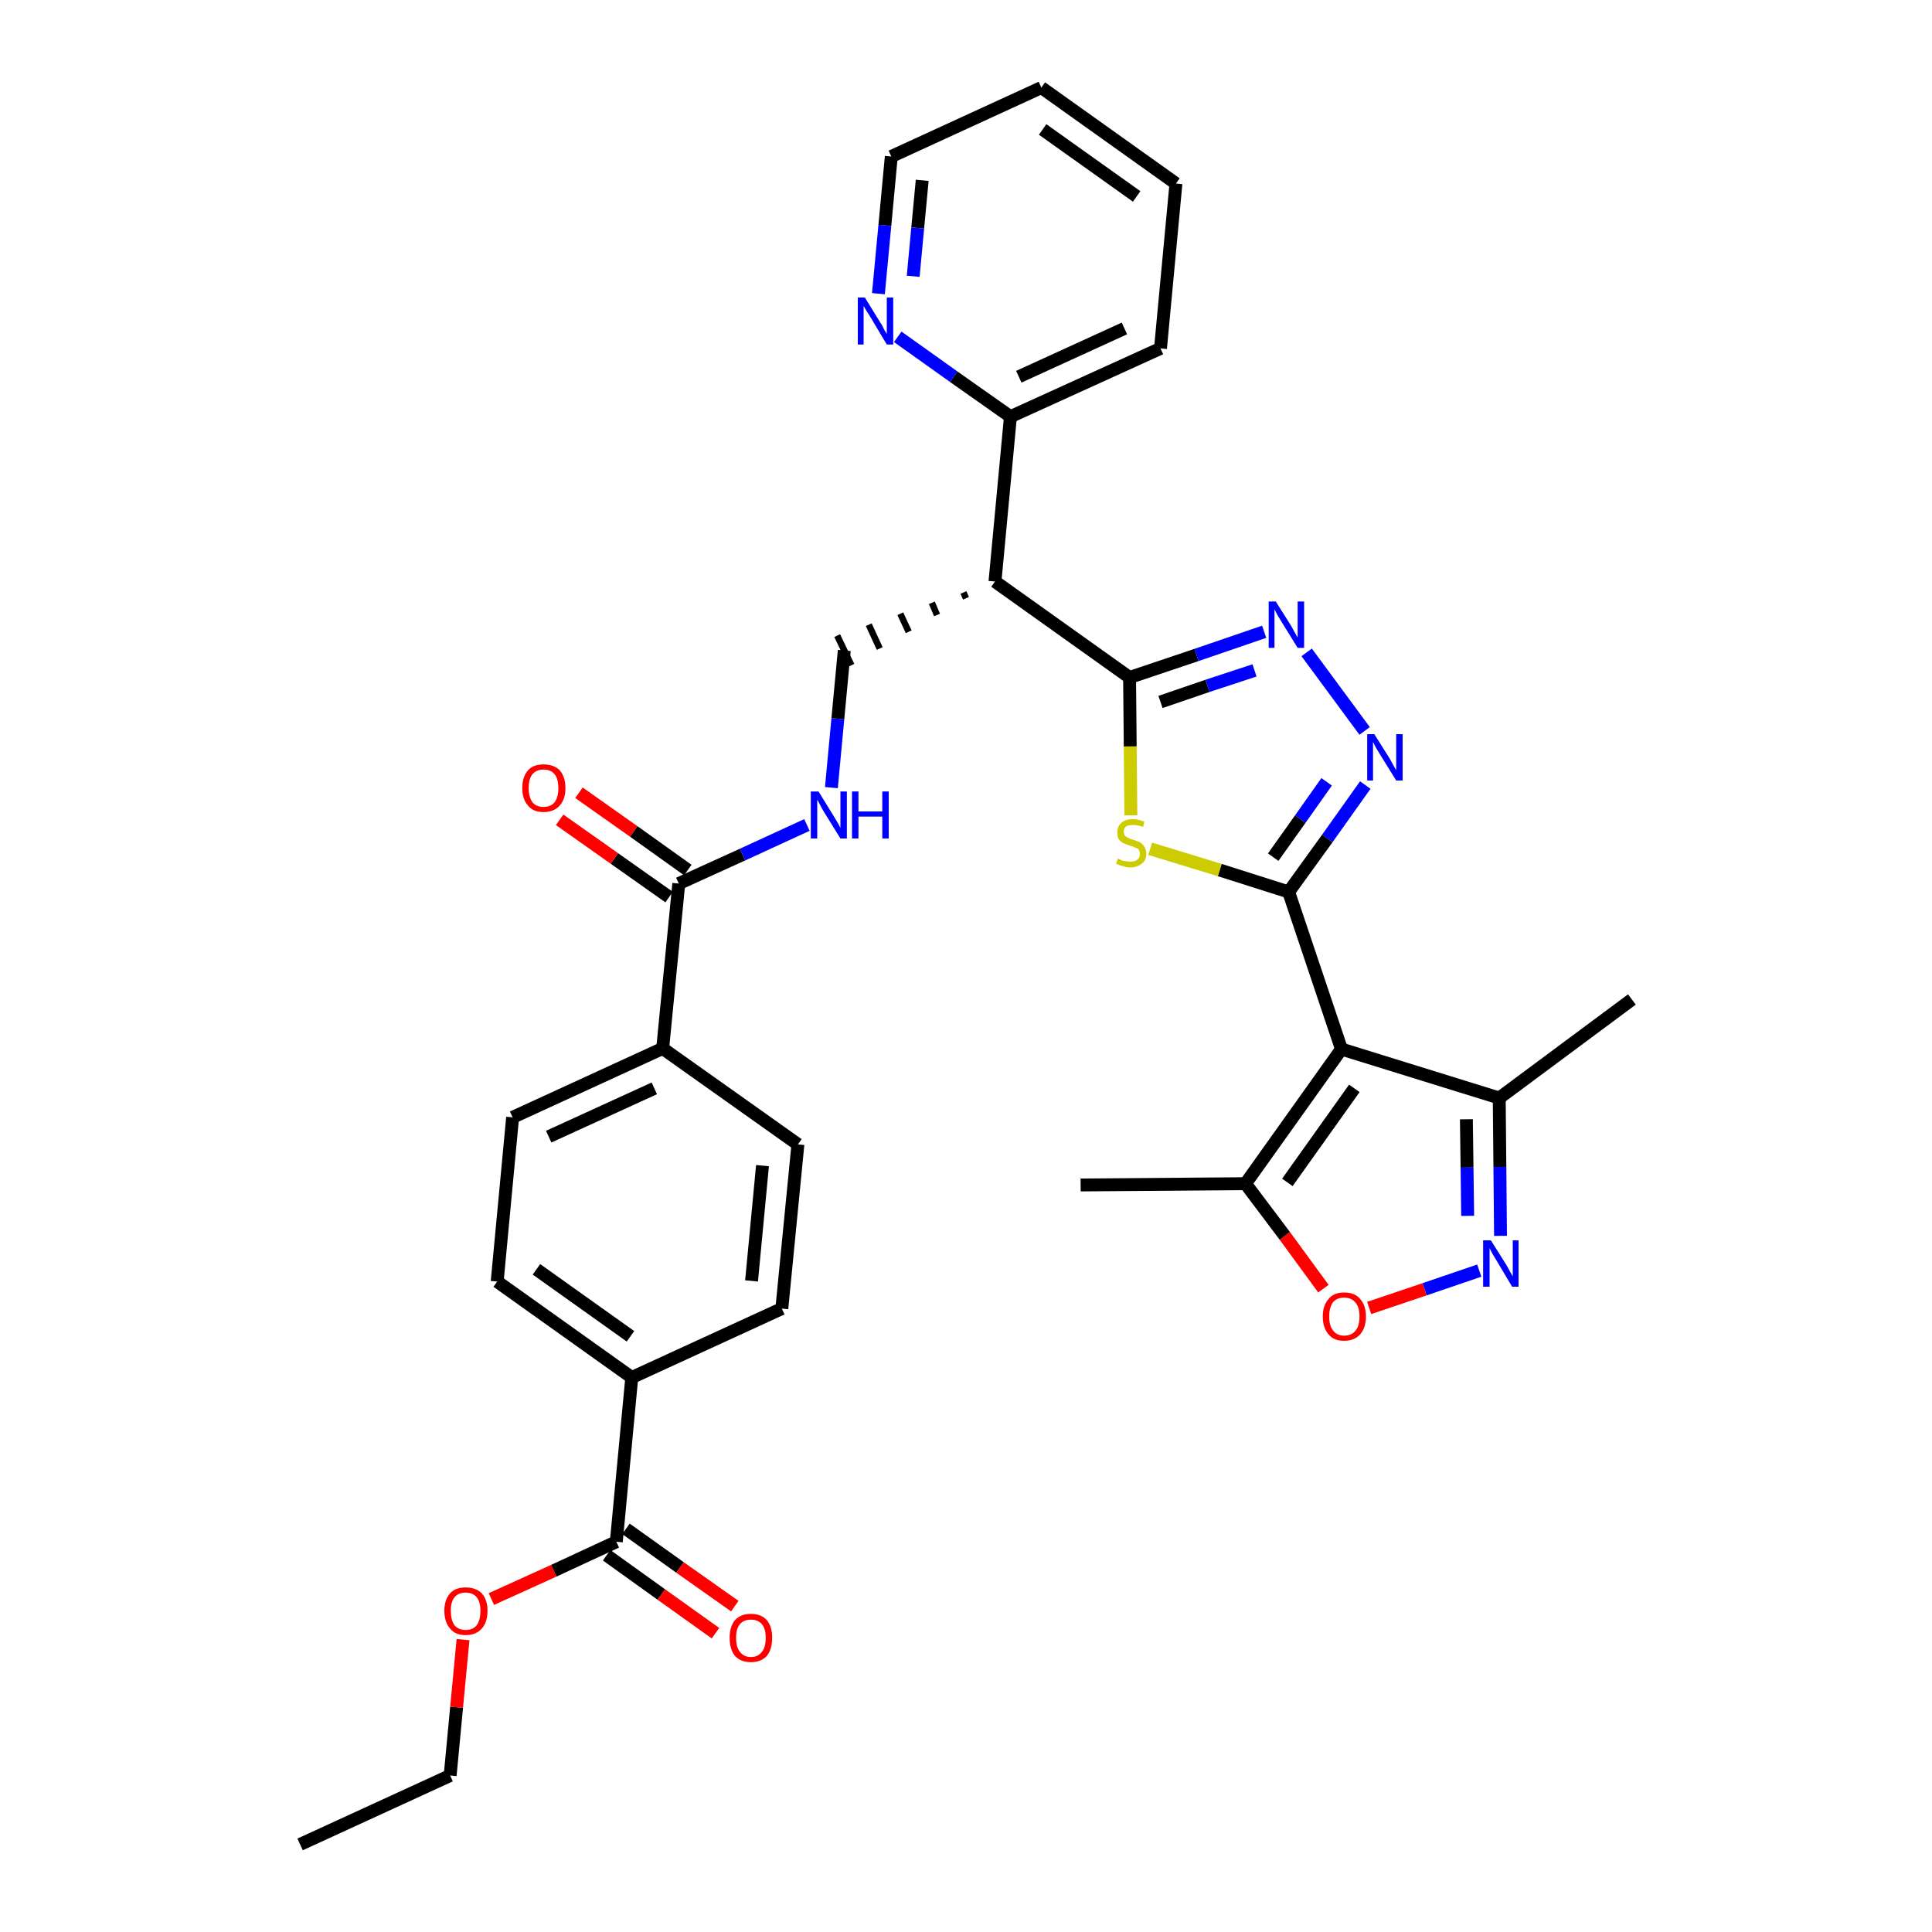 <?xml version='1.0' encoding='iso-8859-1'?>
<svg version='1.1' baseProfile='full'
              xmlns='http://www.w3.org/2000/svg'
                      xmlns:rdkit='http://www.rdkit.org/xml'
                      xmlns:xlink='http://www.w3.org/1999/xlink'
                  xml:space='preserve'
width='300px' height='300px' viewBox='0 0 300 300'>
<!-- END OF HEADER -->
<path class='bond-0 atom-0 atom-1' d='M 46.6,286.4 L 69.9,275.7' style='fill:none;fill-rule:evenodd;stroke:#000000;stroke-width:2.0px;stroke-linecap:butt;stroke-linejoin:miter;stroke-opacity:1' />
<path class='bond-1 atom-1 atom-2' d='M 69.9,275.7 L 70.9,265.1' style='fill:none;fill-rule:evenodd;stroke:#000000;stroke-width:2.0px;stroke-linecap:butt;stroke-linejoin:miter;stroke-opacity:1' />
<path class='bond-1 atom-1 atom-2' d='M 70.9,265.1 L 71.9,254.6' style='fill:none;fill-rule:evenodd;stroke:#FF0000;stroke-width:2.0px;stroke-linecap:butt;stroke-linejoin:miter;stroke-opacity:1' />
<path class='bond-2 atom-2 atom-3' d='M 76.3,248.3 L 86.0,243.9' style='fill:none;fill-rule:evenodd;stroke:#FF0000;stroke-width:2.0px;stroke-linecap:butt;stroke-linejoin:miter;stroke-opacity:1' />
<path class='bond-2 atom-2 atom-3' d='M 86.0,243.9 L 95.7,239.4' style='fill:none;fill-rule:evenodd;stroke:#000000;stroke-width:2.0px;stroke-linecap:butt;stroke-linejoin:miter;stroke-opacity:1' />
<path class='bond-3 atom-3 atom-4' d='M 94.2,241.5 L 102.7,247.6' style='fill:none;fill-rule:evenodd;stroke:#000000;stroke-width:2.0px;stroke-linecap:butt;stroke-linejoin:miter;stroke-opacity:1' />
<path class='bond-3 atom-3 atom-4' d='M 102.7,247.6 L 111.1,253.6' style='fill:none;fill-rule:evenodd;stroke:#FF0000;stroke-width:2.0px;stroke-linecap:butt;stroke-linejoin:miter;stroke-opacity:1' />
<path class='bond-3 atom-3 atom-4' d='M 97.2,237.4 L 105.6,243.4' style='fill:none;fill-rule:evenodd;stroke:#000000;stroke-width:2.0px;stroke-linecap:butt;stroke-linejoin:miter;stroke-opacity:1' />
<path class='bond-3 atom-3 atom-4' d='M 105.6,243.4 L 114.1,249.4' style='fill:none;fill-rule:evenodd;stroke:#FF0000;stroke-width:2.0px;stroke-linecap:butt;stroke-linejoin:miter;stroke-opacity:1' />
<path class='bond-4 atom-3 atom-5' d='M 95.7,239.4 L 98.1,213.9' style='fill:none;fill-rule:evenodd;stroke:#000000;stroke-width:2.0px;stroke-linecap:butt;stroke-linejoin:miter;stroke-opacity:1' />
<path class='bond-5 atom-5 atom-6' d='M 98.1,213.9 L 77.2,199.0' style='fill:none;fill-rule:evenodd;stroke:#000000;stroke-width:2.0px;stroke-linecap:butt;stroke-linejoin:miter;stroke-opacity:1' />
<path class='bond-5 atom-5 atom-6' d='M 97.9,207.5 L 83.3,197.1' style='fill:none;fill-rule:evenodd;stroke:#000000;stroke-width:2.0px;stroke-linecap:butt;stroke-linejoin:miter;stroke-opacity:1' />
<path class='bond-33 atom-33 atom-5' d='M 121.4,203.2 L 98.1,213.9' style='fill:none;fill-rule:evenodd;stroke:#000000;stroke-width:2.0px;stroke-linecap:butt;stroke-linejoin:miter;stroke-opacity:1' />
<path class='bond-6 atom-6 atom-7' d='M 77.2,199.0 L 79.6,173.5' style='fill:none;fill-rule:evenodd;stroke:#000000;stroke-width:2.0px;stroke-linecap:butt;stroke-linejoin:miter;stroke-opacity:1' />
<path class='bond-7 atom-7 atom-8' d='M 79.6,173.5 L 102.9,162.8' style='fill:none;fill-rule:evenodd;stroke:#000000;stroke-width:2.0px;stroke-linecap:butt;stroke-linejoin:miter;stroke-opacity:1' />
<path class='bond-7 atom-7 atom-8' d='M 85.2,176.5 L 101.6,169.0' style='fill:none;fill-rule:evenodd;stroke:#000000;stroke-width:2.0px;stroke-linecap:butt;stroke-linejoin:miter;stroke-opacity:1' />
<path class='bond-8 atom-8 atom-9' d='M 102.9,162.8 L 105.4,137.2' style='fill:none;fill-rule:evenodd;stroke:#000000;stroke-width:2.0px;stroke-linecap:butt;stroke-linejoin:miter;stroke-opacity:1' />
<path class='bond-31 atom-8 atom-32' d='M 102.9,162.8 L 123.9,177.7' style='fill:none;fill-rule:evenodd;stroke:#000000;stroke-width:2.0px;stroke-linecap:butt;stroke-linejoin:miter;stroke-opacity:1' />
<path class='bond-9 atom-9 atom-10' d='M 106.8,135.1 L 98.4,129.1' style='fill:none;fill-rule:evenodd;stroke:#000000;stroke-width:2.0px;stroke-linecap:butt;stroke-linejoin:miter;stroke-opacity:1' />
<path class='bond-9 atom-9 atom-10' d='M 98.4,129.1 L 89.9,123.1' style='fill:none;fill-rule:evenodd;stroke:#FF0000;stroke-width:2.0px;stroke-linecap:butt;stroke-linejoin:miter;stroke-opacity:1' />
<path class='bond-9 atom-9 atom-10' d='M 103.9,139.3 L 95.4,133.3' style='fill:none;fill-rule:evenodd;stroke:#000000;stroke-width:2.0px;stroke-linecap:butt;stroke-linejoin:miter;stroke-opacity:1' />
<path class='bond-9 atom-9 atom-10' d='M 95.4,133.3 L 86.9,127.3' style='fill:none;fill-rule:evenodd;stroke:#FF0000;stroke-width:2.0px;stroke-linecap:butt;stroke-linejoin:miter;stroke-opacity:1' />
<path class='bond-10 atom-9 atom-11' d='M 105.4,137.2 L 115.3,132.7' style='fill:none;fill-rule:evenodd;stroke:#000000;stroke-width:2.0px;stroke-linecap:butt;stroke-linejoin:miter;stroke-opacity:1' />
<path class='bond-10 atom-9 atom-11' d='M 115.3,132.7 L 125.3,128.1' style='fill:none;fill-rule:evenodd;stroke:#0000FF;stroke-width:2.0px;stroke-linecap:butt;stroke-linejoin:miter;stroke-opacity:1' />
<path class='bond-11 atom-11 atom-12' d='M 129.1,122.3 L 130.1,111.6' style='fill:none;fill-rule:evenodd;stroke:#0000FF;stroke-width:2.0px;stroke-linecap:butt;stroke-linejoin:miter;stroke-opacity:1' />
<path class='bond-11 atom-11 atom-12' d='M 130.1,111.6 L 131.1,101.0' style='fill:none;fill-rule:evenodd;stroke:#000000;stroke-width:2.0px;stroke-linecap:butt;stroke-linejoin:miter;stroke-opacity:1' />
<path class='bond-12 atom-13 atom-12' d='M 149.6,92.0 L 150.0,92.9' style='fill:none;fill-rule:evenodd;stroke:#000000;stroke-width:1.0px;stroke-linecap:butt;stroke-linejoin:miter;stroke-opacity:1' />
<path class='bond-12 atom-13 atom-12' d='M 144.7,93.6 L 145.5,95.5' style='fill:none;fill-rule:evenodd;stroke:#000000;stroke-width:1.0px;stroke-linecap:butt;stroke-linejoin:miter;stroke-opacity:1' />
<path class='bond-12 atom-13 atom-12' d='M 139.8,95.3 L 141.1,98.1' style='fill:none;fill-rule:evenodd;stroke:#000000;stroke-width:1.0px;stroke-linecap:butt;stroke-linejoin:miter;stroke-opacity:1' />
<path class='bond-12 atom-13 atom-12' d='M 134.9,97.0 L 136.6,100.7' style='fill:none;fill-rule:evenodd;stroke:#000000;stroke-width:1.0px;stroke-linecap:butt;stroke-linejoin:miter;stroke-opacity:1' />
<path class='bond-12 atom-13 atom-12' d='M 130.0,98.7 L 132.2,103.3' style='fill:none;fill-rule:evenodd;stroke:#000000;stroke-width:1.0px;stroke-linecap:butt;stroke-linejoin:miter;stroke-opacity:1' />
<path class='bond-13 atom-13 atom-14' d='M 154.5,90.3 L 156.9,64.7' style='fill:none;fill-rule:evenodd;stroke:#000000;stroke-width:2.0px;stroke-linecap:butt;stroke-linejoin:miter;stroke-opacity:1' />
<path class='bond-19 atom-13 atom-20' d='M 154.5,90.3 L 175.4,105.2' style='fill:none;fill-rule:evenodd;stroke:#000000;stroke-width:2.0px;stroke-linecap:butt;stroke-linejoin:miter;stroke-opacity:1' />
<path class='bond-14 atom-14 atom-15' d='M 156.9,64.7 L 180.2,54.1' style='fill:none;fill-rule:evenodd;stroke:#000000;stroke-width:2.0px;stroke-linecap:butt;stroke-linejoin:miter;stroke-opacity:1' />
<path class='bond-14 atom-14 atom-15' d='M 158.2,58.5 L 174.6,51.0' style='fill:none;fill-rule:evenodd;stroke:#000000;stroke-width:2.0px;stroke-linecap:butt;stroke-linejoin:miter;stroke-opacity:1' />
<path class='bond-34 atom-19 atom-14' d='M 139.4,52.3 L 148.1,58.5' style='fill:none;fill-rule:evenodd;stroke:#0000FF;stroke-width:2.0px;stroke-linecap:butt;stroke-linejoin:miter;stroke-opacity:1' />
<path class='bond-34 atom-19 atom-14' d='M 148.1,58.5 L 156.9,64.7' style='fill:none;fill-rule:evenodd;stroke:#000000;stroke-width:2.0px;stroke-linecap:butt;stroke-linejoin:miter;stroke-opacity:1' />
<path class='bond-15 atom-15 atom-16' d='M 180.2,54.1 L 182.6,28.5' style='fill:none;fill-rule:evenodd;stroke:#000000;stroke-width:2.0px;stroke-linecap:butt;stroke-linejoin:miter;stroke-opacity:1' />
<path class='bond-16 atom-16 atom-17' d='M 182.6,28.5 L 161.7,13.6' style='fill:none;fill-rule:evenodd;stroke:#000000;stroke-width:2.0px;stroke-linecap:butt;stroke-linejoin:miter;stroke-opacity:1' />
<path class='bond-16 atom-16 atom-17' d='M 176.5,30.5 L 161.9,20.1' style='fill:none;fill-rule:evenodd;stroke:#000000;stroke-width:2.0px;stroke-linecap:butt;stroke-linejoin:miter;stroke-opacity:1' />
<path class='bond-17 atom-17 atom-18' d='M 161.7,13.6 L 138.4,24.3' style='fill:none;fill-rule:evenodd;stroke:#000000;stroke-width:2.0px;stroke-linecap:butt;stroke-linejoin:miter;stroke-opacity:1' />
<path class='bond-18 atom-18 atom-19' d='M 138.4,24.3 L 137.4,35.0' style='fill:none;fill-rule:evenodd;stroke:#000000;stroke-width:2.0px;stroke-linecap:butt;stroke-linejoin:miter;stroke-opacity:1' />
<path class='bond-18 atom-18 atom-19' d='M 137.4,35.0 L 136.4,45.6' style='fill:none;fill-rule:evenodd;stroke:#0000FF;stroke-width:2.0px;stroke-linecap:butt;stroke-linejoin:miter;stroke-opacity:1' />
<path class='bond-18 atom-18 atom-19' d='M 143.2,28.0 L 142.5,35.4' style='fill:none;fill-rule:evenodd;stroke:#000000;stroke-width:2.0px;stroke-linecap:butt;stroke-linejoin:miter;stroke-opacity:1' />
<path class='bond-18 atom-18 atom-19' d='M 142.5,35.4 L 141.8,42.9' style='fill:none;fill-rule:evenodd;stroke:#0000FF;stroke-width:2.0px;stroke-linecap:butt;stroke-linejoin:miter;stroke-opacity:1' />
<path class='bond-20 atom-20 atom-21' d='M 175.4,105.2 L 185.8,101.7' style='fill:none;fill-rule:evenodd;stroke:#000000;stroke-width:2.0px;stroke-linecap:butt;stroke-linejoin:miter;stroke-opacity:1' />
<path class='bond-20 atom-20 atom-21' d='M 185.8,101.7 L 196.3,98.1' style='fill:none;fill-rule:evenodd;stroke:#0000FF;stroke-width:2.0px;stroke-linecap:butt;stroke-linejoin:miter;stroke-opacity:1' />
<path class='bond-20 atom-20 atom-21' d='M 180.2,109.0 L 187.5,106.5' style='fill:none;fill-rule:evenodd;stroke:#000000;stroke-width:2.0px;stroke-linecap:butt;stroke-linejoin:miter;stroke-opacity:1' />
<path class='bond-20 atom-20 atom-21' d='M 187.5,106.5 L 194.8,104.1' style='fill:none;fill-rule:evenodd;stroke:#0000FF;stroke-width:2.0px;stroke-linecap:butt;stroke-linejoin:miter;stroke-opacity:1' />
<path class='bond-35 atom-31 atom-20' d='M 175.6,126.6 L 175.5,115.9' style='fill:none;fill-rule:evenodd;stroke:#CCCC00;stroke-width:2.0px;stroke-linecap:butt;stroke-linejoin:miter;stroke-opacity:1' />
<path class='bond-35 atom-31 atom-20' d='M 175.5,115.9 L 175.4,105.2' style='fill:none;fill-rule:evenodd;stroke:#000000;stroke-width:2.0px;stroke-linecap:butt;stroke-linejoin:miter;stroke-opacity:1' />
<path class='bond-21 atom-21 atom-22' d='M 202.9,101.3 L 211.9,113.5' style='fill:none;fill-rule:evenodd;stroke:#0000FF;stroke-width:2.0px;stroke-linecap:butt;stroke-linejoin:miter;stroke-opacity:1' />
<path class='bond-22 atom-22 atom-23' d='M 212.0,121.9 L 206.1,130.2' style='fill:none;fill-rule:evenodd;stroke:#0000FF;stroke-width:2.0px;stroke-linecap:butt;stroke-linejoin:miter;stroke-opacity:1' />
<path class='bond-22 atom-22 atom-23' d='M 206.1,130.2 L 200.1,138.5' style='fill:none;fill-rule:evenodd;stroke:#000000;stroke-width:2.0px;stroke-linecap:butt;stroke-linejoin:miter;stroke-opacity:1' />
<path class='bond-22 atom-22 atom-23' d='M 206.0,121.4 L 201.9,127.2' style='fill:none;fill-rule:evenodd;stroke:#0000FF;stroke-width:2.0px;stroke-linecap:butt;stroke-linejoin:miter;stroke-opacity:1' />
<path class='bond-22 atom-22 atom-23' d='M 201.9,127.2 L 197.7,133.1' style='fill:none;fill-rule:evenodd;stroke:#000000;stroke-width:2.0px;stroke-linecap:butt;stroke-linejoin:miter;stroke-opacity:1' />
<path class='bond-23 atom-23 atom-24' d='M 200.1,138.5 L 208.3,162.9' style='fill:none;fill-rule:evenodd;stroke:#000000;stroke-width:2.0px;stroke-linecap:butt;stroke-linejoin:miter;stroke-opacity:1' />
<path class='bond-30 atom-23 atom-31' d='M 200.1,138.5 L 189.4,135.1' style='fill:none;fill-rule:evenodd;stroke:#000000;stroke-width:2.0px;stroke-linecap:butt;stroke-linejoin:miter;stroke-opacity:1' />
<path class='bond-30 atom-23 atom-31' d='M 189.4,135.1 L 178.6,131.8' style='fill:none;fill-rule:evenodd;stroke:#CCCC00;stroke-width:2.0px;stroke-linecap:butt;stroke-linejoin:miter;stroke-opacity:1' />
<path class='bond-24 atom-24 atom-25' d='M 208.3,162.9 L 232.8,170.5' style='fill:none;fill-rule:evenodd;stroke:#000000;stroke-width:2.0px;stroke-linecap:butt;stroke-linejoin:miter;stroke-opacity:1' />
<path class='bond-36 atom-29 atom-24' d='M 193.4,183.8 L 208.3,162.9' style='fill:none;fill-rule:evenodd;stroke:#000000;stroke-width:2.0px;stroke-linecap:butt;stroke-linejoin:miter;stroke-opacity:1' />
<path class='bond-36 atom-29 atom-24' d='M 199.9,183.6 L 210.3,169.0' style='fill:none;fill-rule:evenodd;stroke:#000000;stroke-width:2.0px;stroke-linecap:butt;stroke-linejoin:miter;stroke-opacity:1' />
<path class='bond-25 atom-25 atom-26' d='M 232.8,170.5 L 253.4,155.2' style='fill:none;fill-rule:evenodd;stroke:#000000;stroke-width:2.0px;stroke-linecap:butt;stroke-linejoin:miter;stroke-opacity:1' />
<path class='bond-26 atom-25 atom-27' d='M 232.8,170.5 L 232.9,181.2' style='fill:none;fill-rule:evenodd;stroke:#000000;stroke-width:2.0px;stroke-linecap:butt;stroke-linejoin:miter;stroke-opacity:1' />
<path class='bond-26 atom-25 atom-27' d='M 232.9,181.2 L 233.0,191.9' style='fill:none;fill-rule:evenodd;stroke:#0000FF;stroke-width:2.0px;stroke-linecap:butt;stroke-linejoin:miter;stroke-opacity:1' />
<path class='bond-26 atom-25 atom-27' d='M 227.7,173.8 L 227.8,181.3' style='fill:none;fill-rule:evenodd;stroke:#000000;stroke-width:2.0px;stroke-linecap:butt;stroke-linejoin:miter;stroke-opacity:1' />
<path class='bond-26 atom-25 atom-27' d='M 227.8,181.3 L 227.9,188.8' style='fill:none;fill-rule:evenodd;stroke:#0000FF;stroke-width:2.0px;stroke-linecap:butt;stroke-linejoin:miter;stroke-opacity:1' />
<path class='bond-27 atom-27 atom-28' d='M 229.7,197.3 L 221.2,200.2' style='fill:none;fill-rule:evenodd;stroke:#0000FF;stroke-width:2.0px;stroke-linecap:butt;stroke-linejoin:miter;stroke-opacity:1' />
<path class='bond-27 atom-27 atom-28' d='M 221.2,200.2 L 212.6,203.1' style='fill:none;fill-rule:evenodd;stroke:#FF0000;stroke-width:2.0px;stroke-linecap:butt;stroke-linejoin:miter;stroke-opacity:1' />
<path class='bond-28 atom-28 atom-29' d='M 205.5,200.1 L 199.5,191.9' style='fill:none;fill-rule:evenodd;stroke:#FF0000;stroke-width:2.0px;stroke-linecap:butt;stroke-linejoin:miter;stroke-opacity:1' />
<path class='bond-28 atom-28 atom-29' d='M 199.5,191.9 L 193.4,183.8' style='fill:none;fill-rule:evenodd;stroke:#000000;stroke-width:2.0px;stroke-linecap:butt;stroke-linejoin:miter;stroke-opacity:1' />
<path class='bond-29 atom-29 atom-30' d='M 193.4,183.8 L 167.8,184.0' style='fill:none;fill-rule:evenodd;stroke:#000000;stroke-width:2.0px;stroke-linecap:butt;stroke-linejoin:miter;stroke-opacity:1' />
<path class='bond-32 atom-32 atom-33' d='M 123.9,177.7 L 121.4,203.2' style='fill:none;fill-rule:evenodd;stroke:#000000;stroke-width:2.0px;stroke-linecap:butt;stroke-linejoin:miter;stroke-opacity:1' />
<path class='bond-32 atom-32 atom-33' d='M 118.4,181.0 L 116.7,198.9' style='fill:none;fill-rule:evenodd;stroke:#000000;stroke-width:2.0px;stroke-linecap:butt;stroke-linejoin:miter;stroke-opacity:1' />
<path  class='atom-2' d='M 69.0 250.1
Q 69.0 248.4, 69.9 247.4
Q 70.7 246.5, 72.3 246.5
Q 73.9 246.5, 74.8 247.4
Q 75.7 248.4, 75.7 250.1
Q 75.7 251.9, 74.8 252.9
Q 73.9 253.9, 72.3 253.9
Q 70.7 253.9, 69.9 252.9
Q 69.0 251.9, 69.0 250.1
M 72.3 253.1
Q 73.4 253.1, 74.0 252.4
Q 74.6 251.6, 74.6 250.1
Q 74.6 248.7, 74.0 248.0
Q 73.4 247.3, 72.3 247.3
Q 71.2 247.3, 70.6 248.0
Q 70.0 248.7, 70.0 250.1
Q 70.0 251.6, 70.6 252.4
Q 71.2 253.1, 72.3 253.1
' fill='#FF0000'/>
<path  class='atom-4' d='M 113.3 254.3
Q 113.3 252.6, 114.1 251.6
Q 115.0 250.6, 116.6 250.6
Q 118.2 250.6, 119.1 251.6
Q 119.9 252.6, 119.9 254.3
Q 119.9 256.1, 119.1 257.1
Q 118.2 258.1, 116.6 258.1
Q 115.0 258.1, 114.1 257.1
Q 113.3 256.1, 113.3 254.3
M 116.6 257.3
Q 117.7 257.3, 118.3 256.5
Q 118.9 255.8, 118.9 254.3
Q 118.9 252.9, 118.3 252.2
Q 117.7 251.5, 116.6 251.5
Q 115.5 251.5, 114.9 252.2
Q 114.3 252.9, 114.3 254.3
Q 114.3 255.8, 114.9 256.5
Q 115.5 257.3, 116.6 257.3
' fill='#FF0000'/>
<path  class='atom-10' d='M 81.1 122.4
Q 81.1 120.6, 82.0 119.6
Q 82.8 118.7, 84.4 118.7
Q 86.0 118.7, 86.9 119.6
Q 87.8 120.6, 87.8 122.4
Q 87.8 124.1, 86.9 125.1
Q 86.0 126.1, 84.4 126.1
Q 82.8 126.1, 82.0 125.1
Q 81.1 124.1, 81.1 122.4
M 84.4 125.3
Q 85.5 125.3, 86.1 124.6
Q 86.7 123.8, 86.7 122.4
Q 86.7 120.9, 86.1 120.2
Q 85.5 119.5, 84.4 119.5
Q 83.3 119.5, 82.7 120.2
Q 82.1 120.9, 82.1 122.4
Q 82.1 123.8, 82.7 124.6
Q 83.3 125.3, 84.4 125.3
' fill='#FF0000'/>
<path  class='atom-11' d='M 127.1 122.9
L 129.5 126.8
Q 129.7 127.1, 130.1 127.8
Q 130.5 128.5, 130.5 128.6
L 130.5 122.9
L 131.5 122.9
L 131.5 130.2
L 130.5 130.2
L 127.9 126.0
Q 127.6 125.5, 127.3 124.9
Q 127.0 124.3, 126.9 124.2
L 126.9 130.2
L 125.9 130.2
L 125.9 122.9
L 127.1 122.9
' fill='#0000FF'/>
<path  class='atom-11' d='M 132.3 122.9
L 133.3 122.9
L 133.3 126.0
L 137.0 126.0
L 137.0 122.9
L 138.0 122.9
L 138.0 130.2
L 137.0 130.2
L 137.0 126.8
L 133.3 126.8
L 133.3 130.2
L 132.3 130.2
L 132.3 122.9
' fill='#0000FF'/>
<path  class='atom-19' d='M 134.3 46.2
L 136.7 50.1
Q 137.0 50.5, 137.3 51.2
Q 137.7 51.8, 137.7 51.9
L 137.7 46.2
L 138.7 46.2
L 138.7 53.5
L 137.7 53.5
L 135.2 49.3
Q 134.9 48.8, 134.5 48.2
Q 134.2 47.7, 134.1 47.5
L 134.1 53.5
L 133.2 53.5
L 133.2 46.2
L 134.3 46.2
' fill='#0000FF'/>
<path  class='atom-21' d='M 198.1 93.4
L 200.5 97.2
Q 200.7 97.6, 201.1 98.3
Q 201.5 99.0, 201.5 99.0
L 201.5 93.4
L 202.5 93.4
L 202.5 100.6
L 201.5 100.6
L 198.9 96.4
Q 198.6 95.9, 198.3 95.4
Q 198.0 94.8, 197.9 94.6
L 197.9 100.6
L 197.0 100.6
L 197.0 93.4
L 198.1 93.4
' fill='#0000FF'/>
<path  class='atom-22' d='M 213.4 114.0
L 215.8 117.8
Q 216.0 118.2, 216.4 118.9
Q 216.8 119.6, 216.8 119.6
L 216.8 114.0
L 217.8 114.0
L 217.8 121.2
L 216.8 121.2
L 214.2 117.0
Q 213.9 116.5, 213.6 116.0
Q 213.3 115.4, 213.2 115.2
L 213.2 121.2
L 212.3 121.2
L 212.3 114.0
L 213.4 114.0
' fill='#0000FF'/>
<path  class='atom-27' d='M 231.5 192.6
L 233.9 196.4
Q 234.1 196.8, 234.5 197.5
Q 234.9 198.2, 234.9 198.2
L 234.9 192.6
L 235.8 192.6
L 235.8 199.8
L 234.8 199.8
L 232.3 195.6
Q 232.0 195.1, 231.7 194.6
Q 231.4 194.0, 231.3 193.8
L 231.3 199.8
L 230.3 199.8
L 230.3 192.6
L 231.5 192.6
' fill='#0000FF'/>
<path  class='atom-28' d='M 205.4 204.4
Q 205.4 202.7, 206.3 201.7
Q 207.1 200.7, 208.7 200.7
Q 210.4 200.7, 211.2 201.7
Q 212.1 202.7, 212.1 204.4
Q 212.1 206.2, 211.2 207.2
Q 210.3 208.2, 208.7 208.2
Q 207.1 208.2, 206.3 207.2
Q 205.4 206.2, 205.4 204.4
M 208.7 207.4
Q 209.9 207.4, 210.5 206.6
Q 211.1 205.9, 211.1 204.4
Q 211.1 203.0, 210.5 202.3
Q 209.9 201.5, 208.7 201.5
Q 207.6 201.5, 207.0 202.2
Q 206.4 203.0, 206.4 204.4
Q 206.4 205.9, 207.0 206.6
Q 207.6 207.4, 208.7 207.4
' fill='#FF0000'/>
<path  class='atom-31' d='M 173.6 133.3
Q 173.7 133.4, 174.0 133.5
Q 174.3 133.7, 174.7 133.7
Q 175.1 133.8, 175.5 133.8
Q 176.2 133.8, 176.6 133.5
Q 177.0 133.2, 177.0 132.6
Q 177.0 132.2, 176.8 131.9
Q 176.6 131.7, 176.2 131.6
Q 175.9 131.4, 175.4 131.3
Q 174.8 131.1, 174.4 130.9
Q 174.0 130.7, 173.7 130.3
Q 173.5 129.9, 173.5 129.3
Q 173.5 128.3, 174.1 127.8
Q 174.7 127.2, 175.9 127.2
Q 176.8 127.2, 177.7 127.6
L 177.5 128.4
Q 176.6 128.1, 176.0 128.1
Q 175.3 128.1, 174.9 128.3
Q 174.5 128.6, 174.5 129.1
Q 174.5 129.5, 174.7 129.8
Q 174.9 130.0, 175.2 130.1
Q 175.5 130.3, 176.0 130.4
Q 176.6 130.6, 177.0 130.8
Q 177.4 131.0, 177.7 131.5
Q 178.0 131.9, 178.0 132.6
Q 178.0 133.6, 177.3 134.1
Q 176.6 134.7, 175.5 134.7
Q 174.9 134.7, 174.4 134.5
Q 173.9 134.4, 173.3 134.1
L 173.6 133.3
' fill='#CCCC00'/>
</svg>
